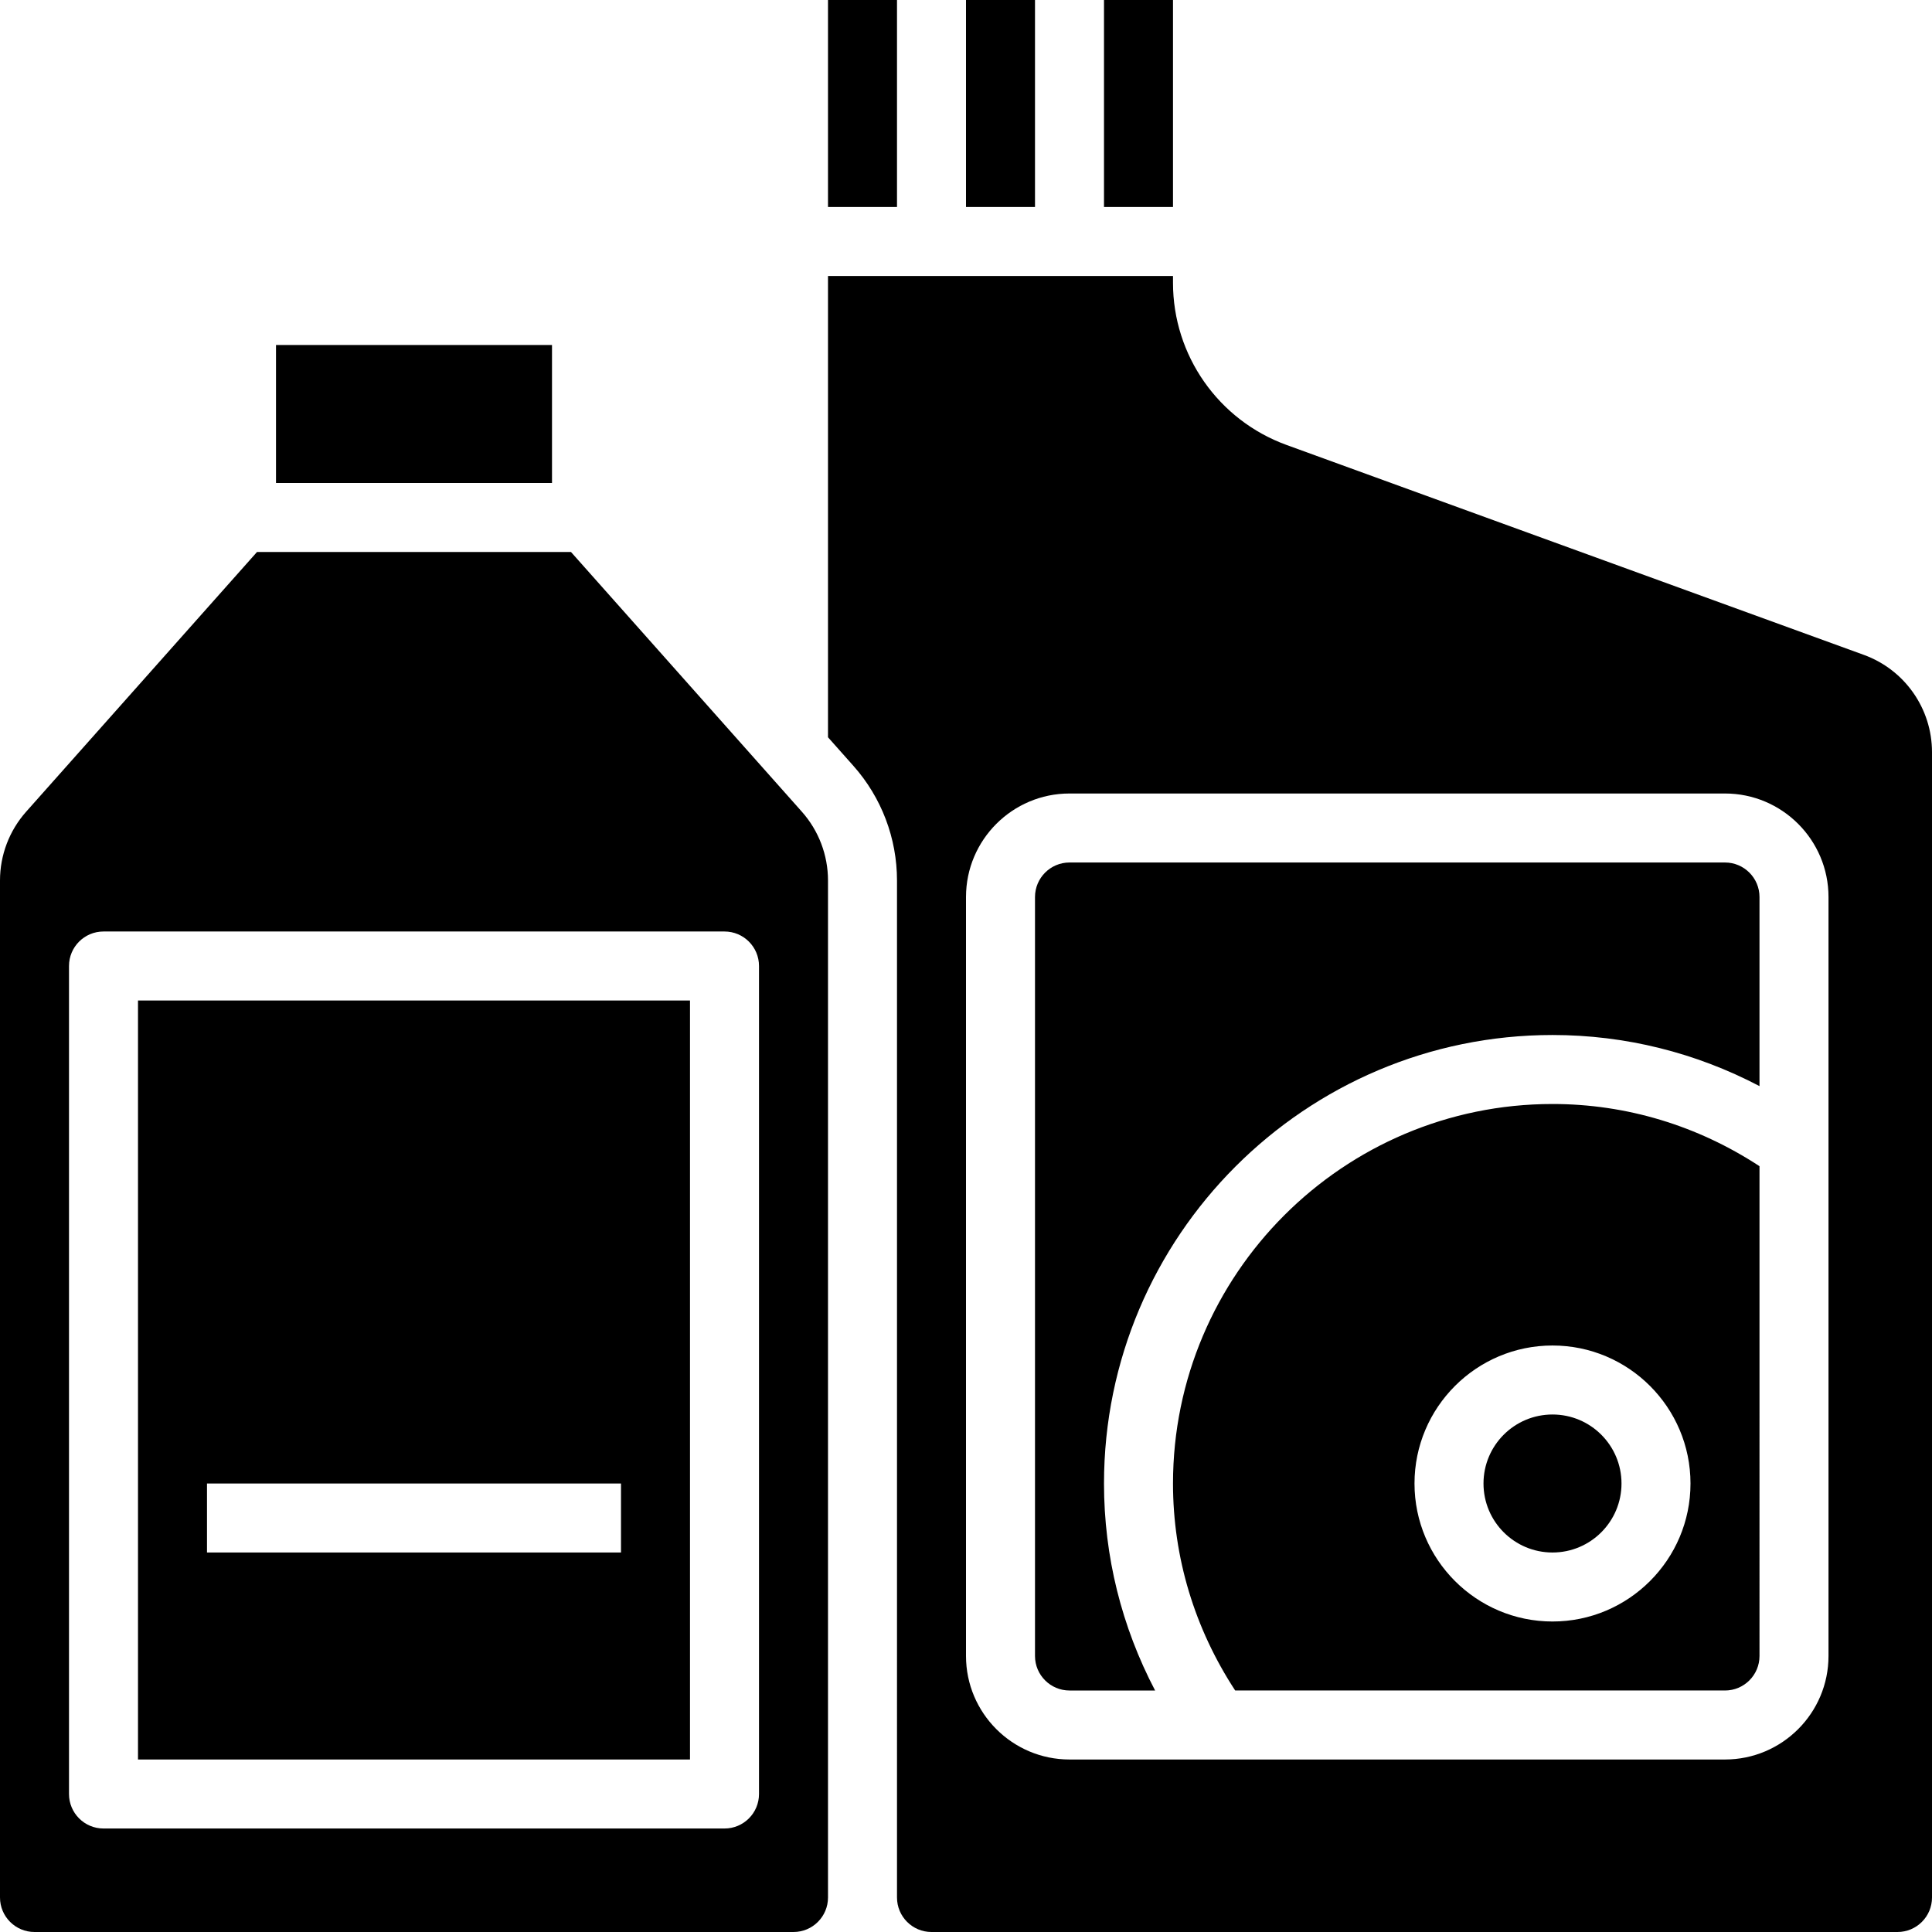<?xml version="1.0" encoding="iso-8859-1"?>
<!-- Generator: Adobe Illustrator 19.0.0, SVG Export Plug-In . SVG Version: 6.00 Build 0)  -->
<svg version="1.1" id="Capa_1" xmlns="http://www.w3.org/2000/svg" xmlns:xlink="http://www.w3.org/1999/xlink" x="0px" y="0px"
	 viewBox="0 0 448 448" style="enable-background:new 0 0 448 448;" xml:space="preserve">
<g>
	<g>
		<path d="M185.938,188.223L132.406,128H59.594L6.063,188.223C2.157,192.616,0,198.29,0,204.168V440c0,4.418,3.582,8,8,8h176
			c4.418,0,8-3.582,8-8V204.168C192,198.29,189.843,192.616,185.938,188.223z M176,416c0,4.418-3.578,8-8,8H24c-4.422,0-8-3.582-8-8
			V224c0-4.418,3.578-8,8-8h144c4.422,0,8,3.582,8,8V416z"/>
	</g>
</g>
<g>
	<g>
		<rect x="192" width="16" height="48"/>
	</g>
</g>
<g>
	<g>
		<path d="M32,232v176h128V232H32z M144,360H48v-16h96V360z"/>
	</g>
</g>
<g>
	<g>
		<rect x="64" y="80" width="64" height="32"/>
	</g>
</g>
<g>
	<g>
		<rect x="256" width="16" height="48"/>
	</g>
</g>
<g>
	<g>
		<rect x="224" width="16" height="48"/>
	</g>
</g>
<g>
	<g>
		<path d="M432.203,151.859l-133.875-48.68C282.522,97.432,272,82.41,272,65.591V64h-80v106.962l5.899,6.637
			c6.506,7.32,10.101,16.774,10.101,26.568V440c0,4.418,3.582,8,8,8h224c4.418,0,8-3.582,8-8V174.412
			C448,164.321,441.687,155.308,432.203,151.859z M424,384c0,13.234-10.766,24-24,24H248c-13.234,0-24-10.766-24-24V208
			c0-13.234,10.766-24,24-24h152c13.234,0,24,10.766,24,24V384z"/>
	</g>
</g>
<g>
	<g>
		<circle cx="360" cy="344" r="16"/>
	</g>
</g>
<g>
	<g>
		<path d="M360,256c-48.523,0-88,39.477-88,88c0,17.149,5.013,33.64,14.42,48H400c4.414,0,8-3.59,8-8V270.421
			C393.645,261.013,377.15,256,360,256z M360,376c-17.648,0-32-14.355-32-32s14.352-32,32-32s32,14.355,32,32S377.648,376,360,376z"
			/>
	</g>
</g>
<g>
	<g>
		<path d="M400,200H248c-4.414,0-8,3.59-8,8v176c0,4.41,3.586,8,8,8h19.852C260.09,377.209,256,360.873,256,344
			c0-57.348,46.656-104,104-104c16.877,0,33.21,4.092,48,11.851V208C408,203.59,404.414,200,400,200z"/>
	</g>
</g>
<g>
</g>
<g>
</g>
<g>
</g>
<g>
</g>
<g>
</g>
<g>
</g>
<g>
</g>
<g>
</g>
<g>
</g>
<g>
</g>
<g>
</g>
<g>
</g>
<g>
</g>
<g>
</g>
<g>
</g>
</svg>
